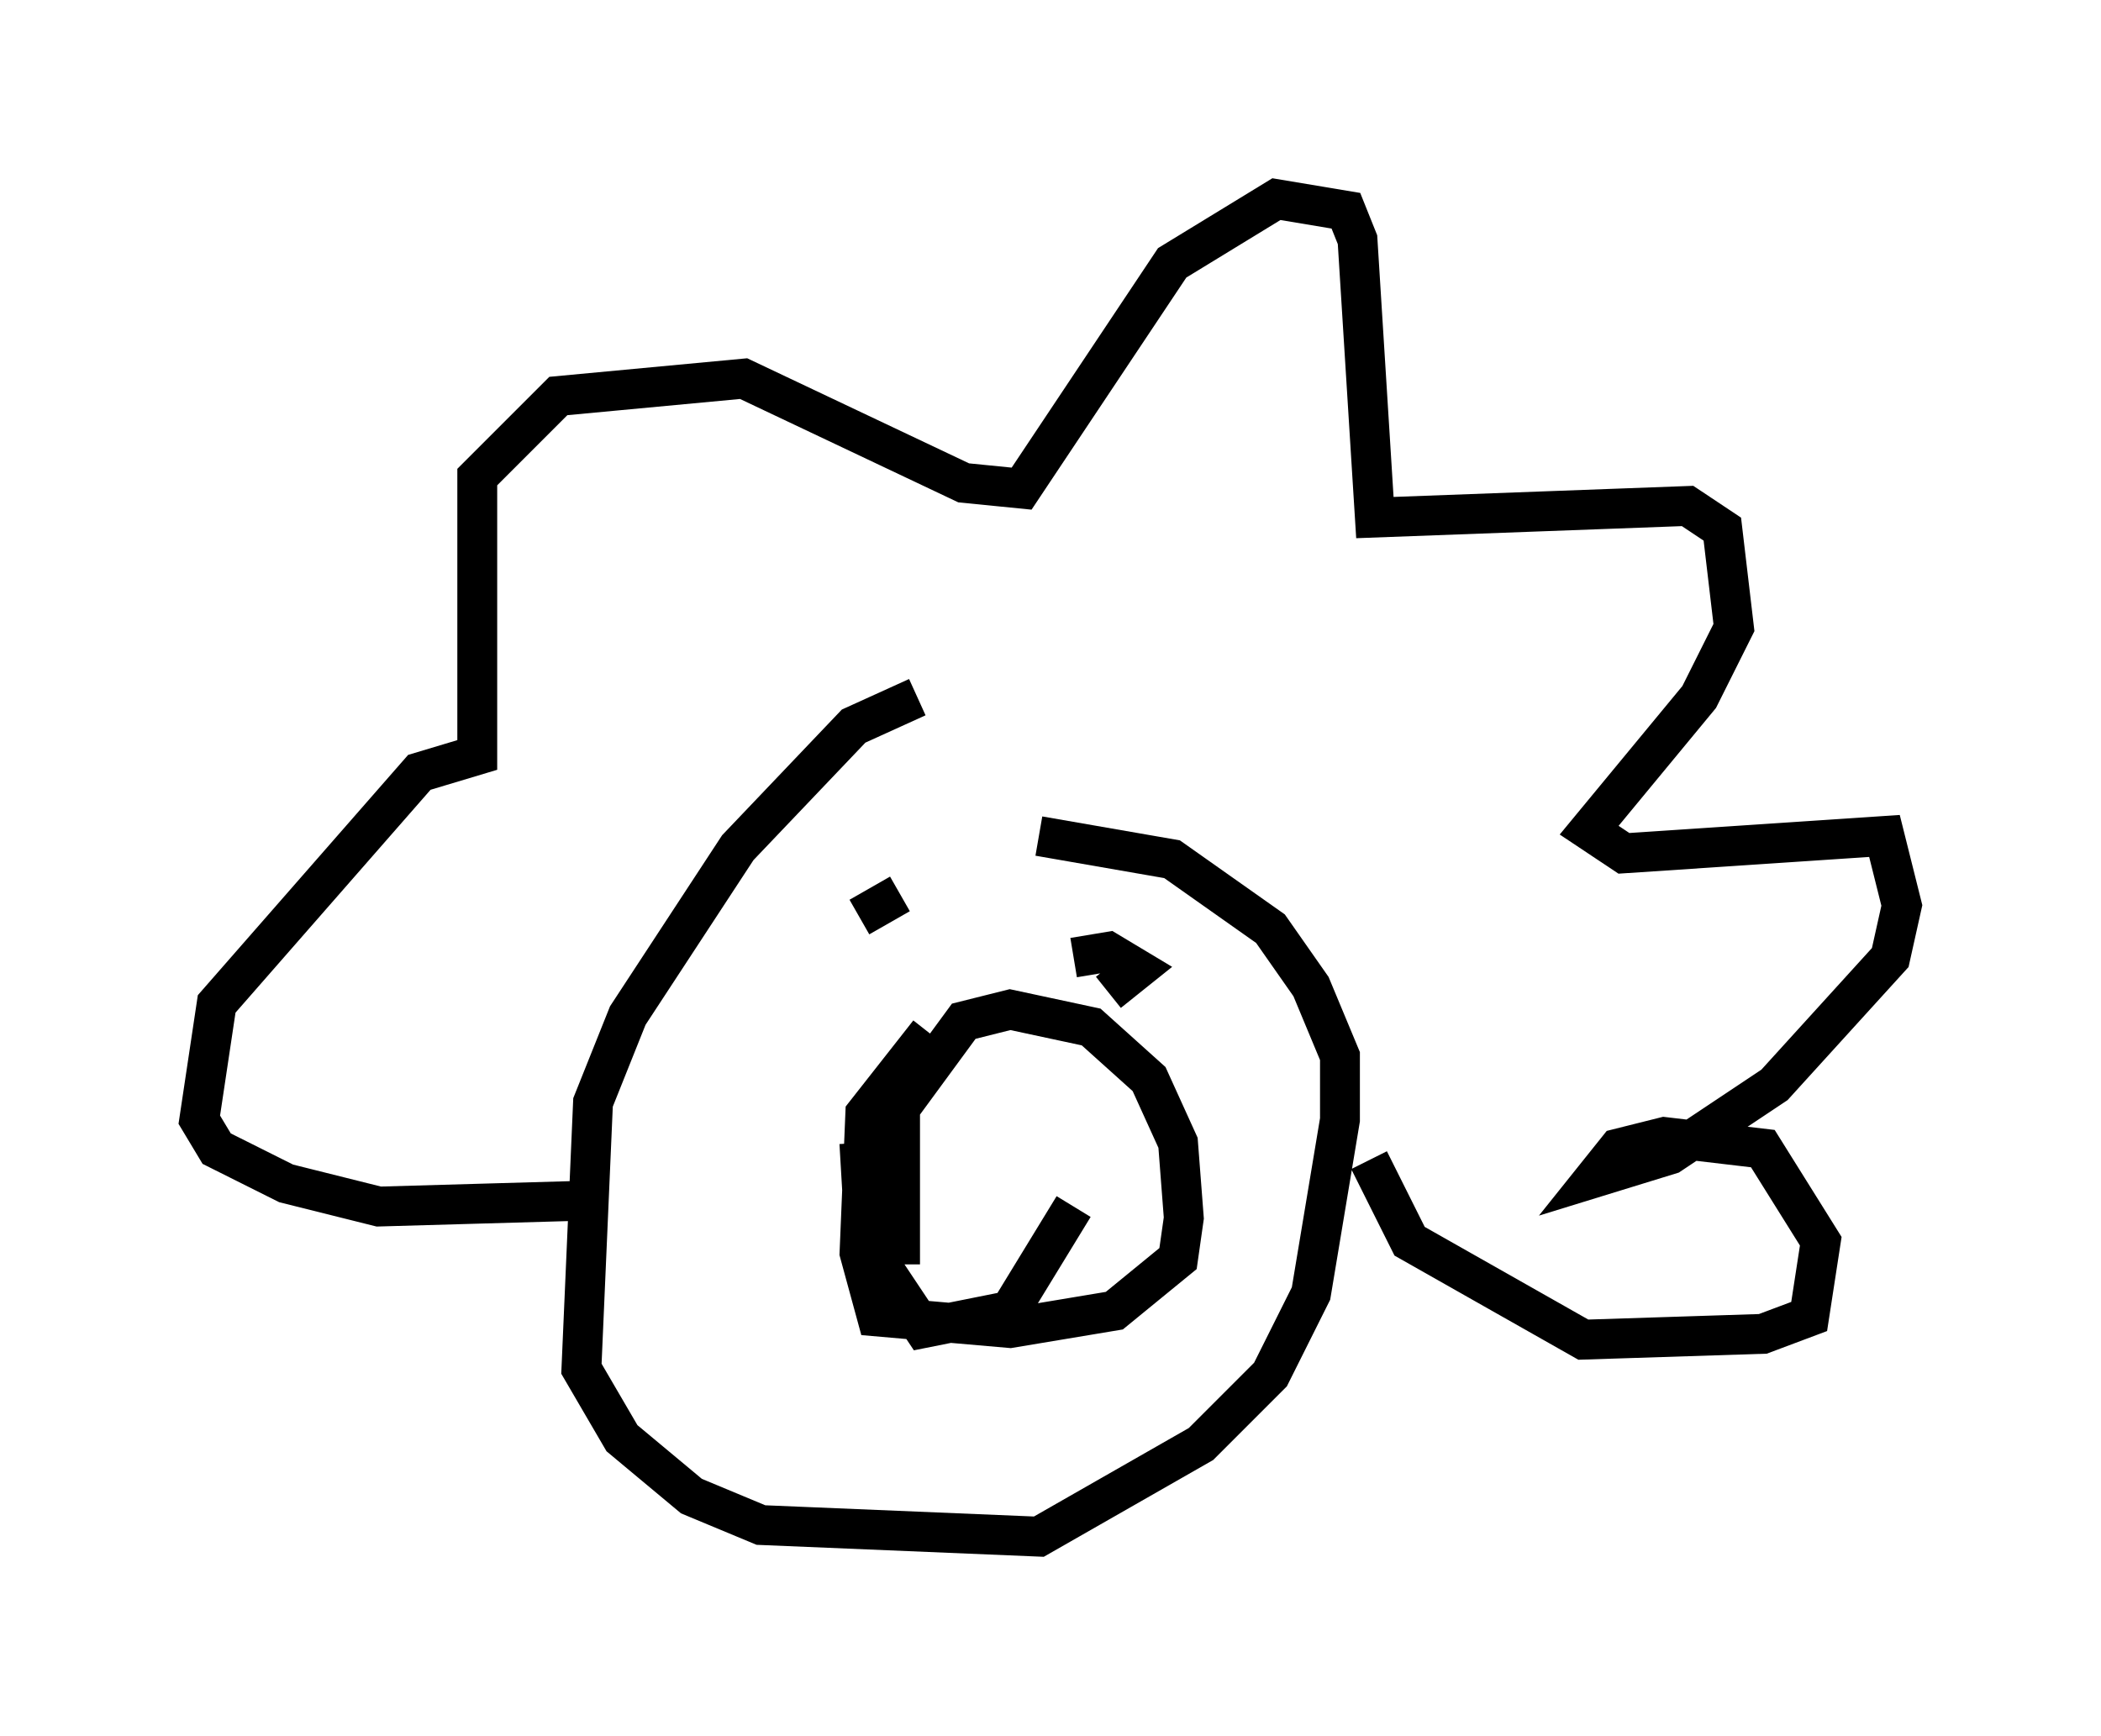 <?xml version="1.0" encoding="utf-8" ?>
<svg baseProfile="full" height="43.553" version="1.1" width="52.704" xmlns="http://www.w3.org/2000/svg" xmlns:ev="http://www.w3.org/2001/xml-events" xmlns:xlink="http://www.w3.org/1999/xlink"><defs /><rect fill="white" height="43.553" width="52.704" x="0" y="0" /><path d="M27.369, 17.927 m-4.358, -0.436 l-1.598, 0.726 -2.905, 3.05 l-2.76, 4.212 -0.872, 2.179 l-0.291, 6.682 1.017, 1.743 l1.743, 1.453 1.743, 0.726 l6.972, 0.291 4.067, -2.324 l1.743, -1.743 1.017, -2.034 l0.726, -4.358 0.0, -1.598 l-0.726, -1.743 -1.017, -1.453 l-2.469, -1.743 -3.341, -0.581 m-4.503, 7.698 l0.145, 2.469 1.453, 2.179 l2.179, -0.436 1.598, -2.615 m-5.374, -7.263 l1.017, -0.581 m4.067, 0.872 l0.0, 0.0 m1.162, 1.598 l0.726, -0.581 -0.726, -0.436 l-0.872, 0.145 m-12.346, 6.101 l-5.084, 0.145 -2.324, -0.581 l-1.743, -0.872 -0.436, -0.726 l0.436, -2.905 5.084, -5.81 l1.453, -0.436 0.0, -6.972 l2.034, -2.034 4.648, -0.436 l5.52, 2.615 1.453, 0.145 l3.777, -5.665 2.615, -1.598 l1.743, 0.291 0.291, 0.726 l0.436, 6.972 7.844, -0.291 l0.872, 0.581 0.291, 2.469 l-0.872, 1.743 -2.76, 3.341 l0.872, 0.581 6.536, -0.436 l0.436, 1.743 -0.291, 1.307 l-2.905, 3.196 -2.615, 1.743 l-1.888, 0.581 0.581, -0.726 l1.162, -0.291 2.469, 0.291 l1.453, 2.324 -0.291, 1.888 l-1.162, 0.436 -4.503, 0.145 l-4.358, -2.469 -1.017, -2.034 m-11.765, 2.615 l0.0, -3.922 1.598, -2.179 l1.162, -0.291 2.034, 0.436 l1.453, 1.307 0.726, 1.598 l0.145, 1.888 -0.145, 1.017 l-1.598, 1.307 -2.615, 0.436 l-3.341, -0.291 -0.436, -1.598 l0.145, -3.486 1.598, -2.034 " fill="none" stroke="black" stroke-width="1" /></svg>